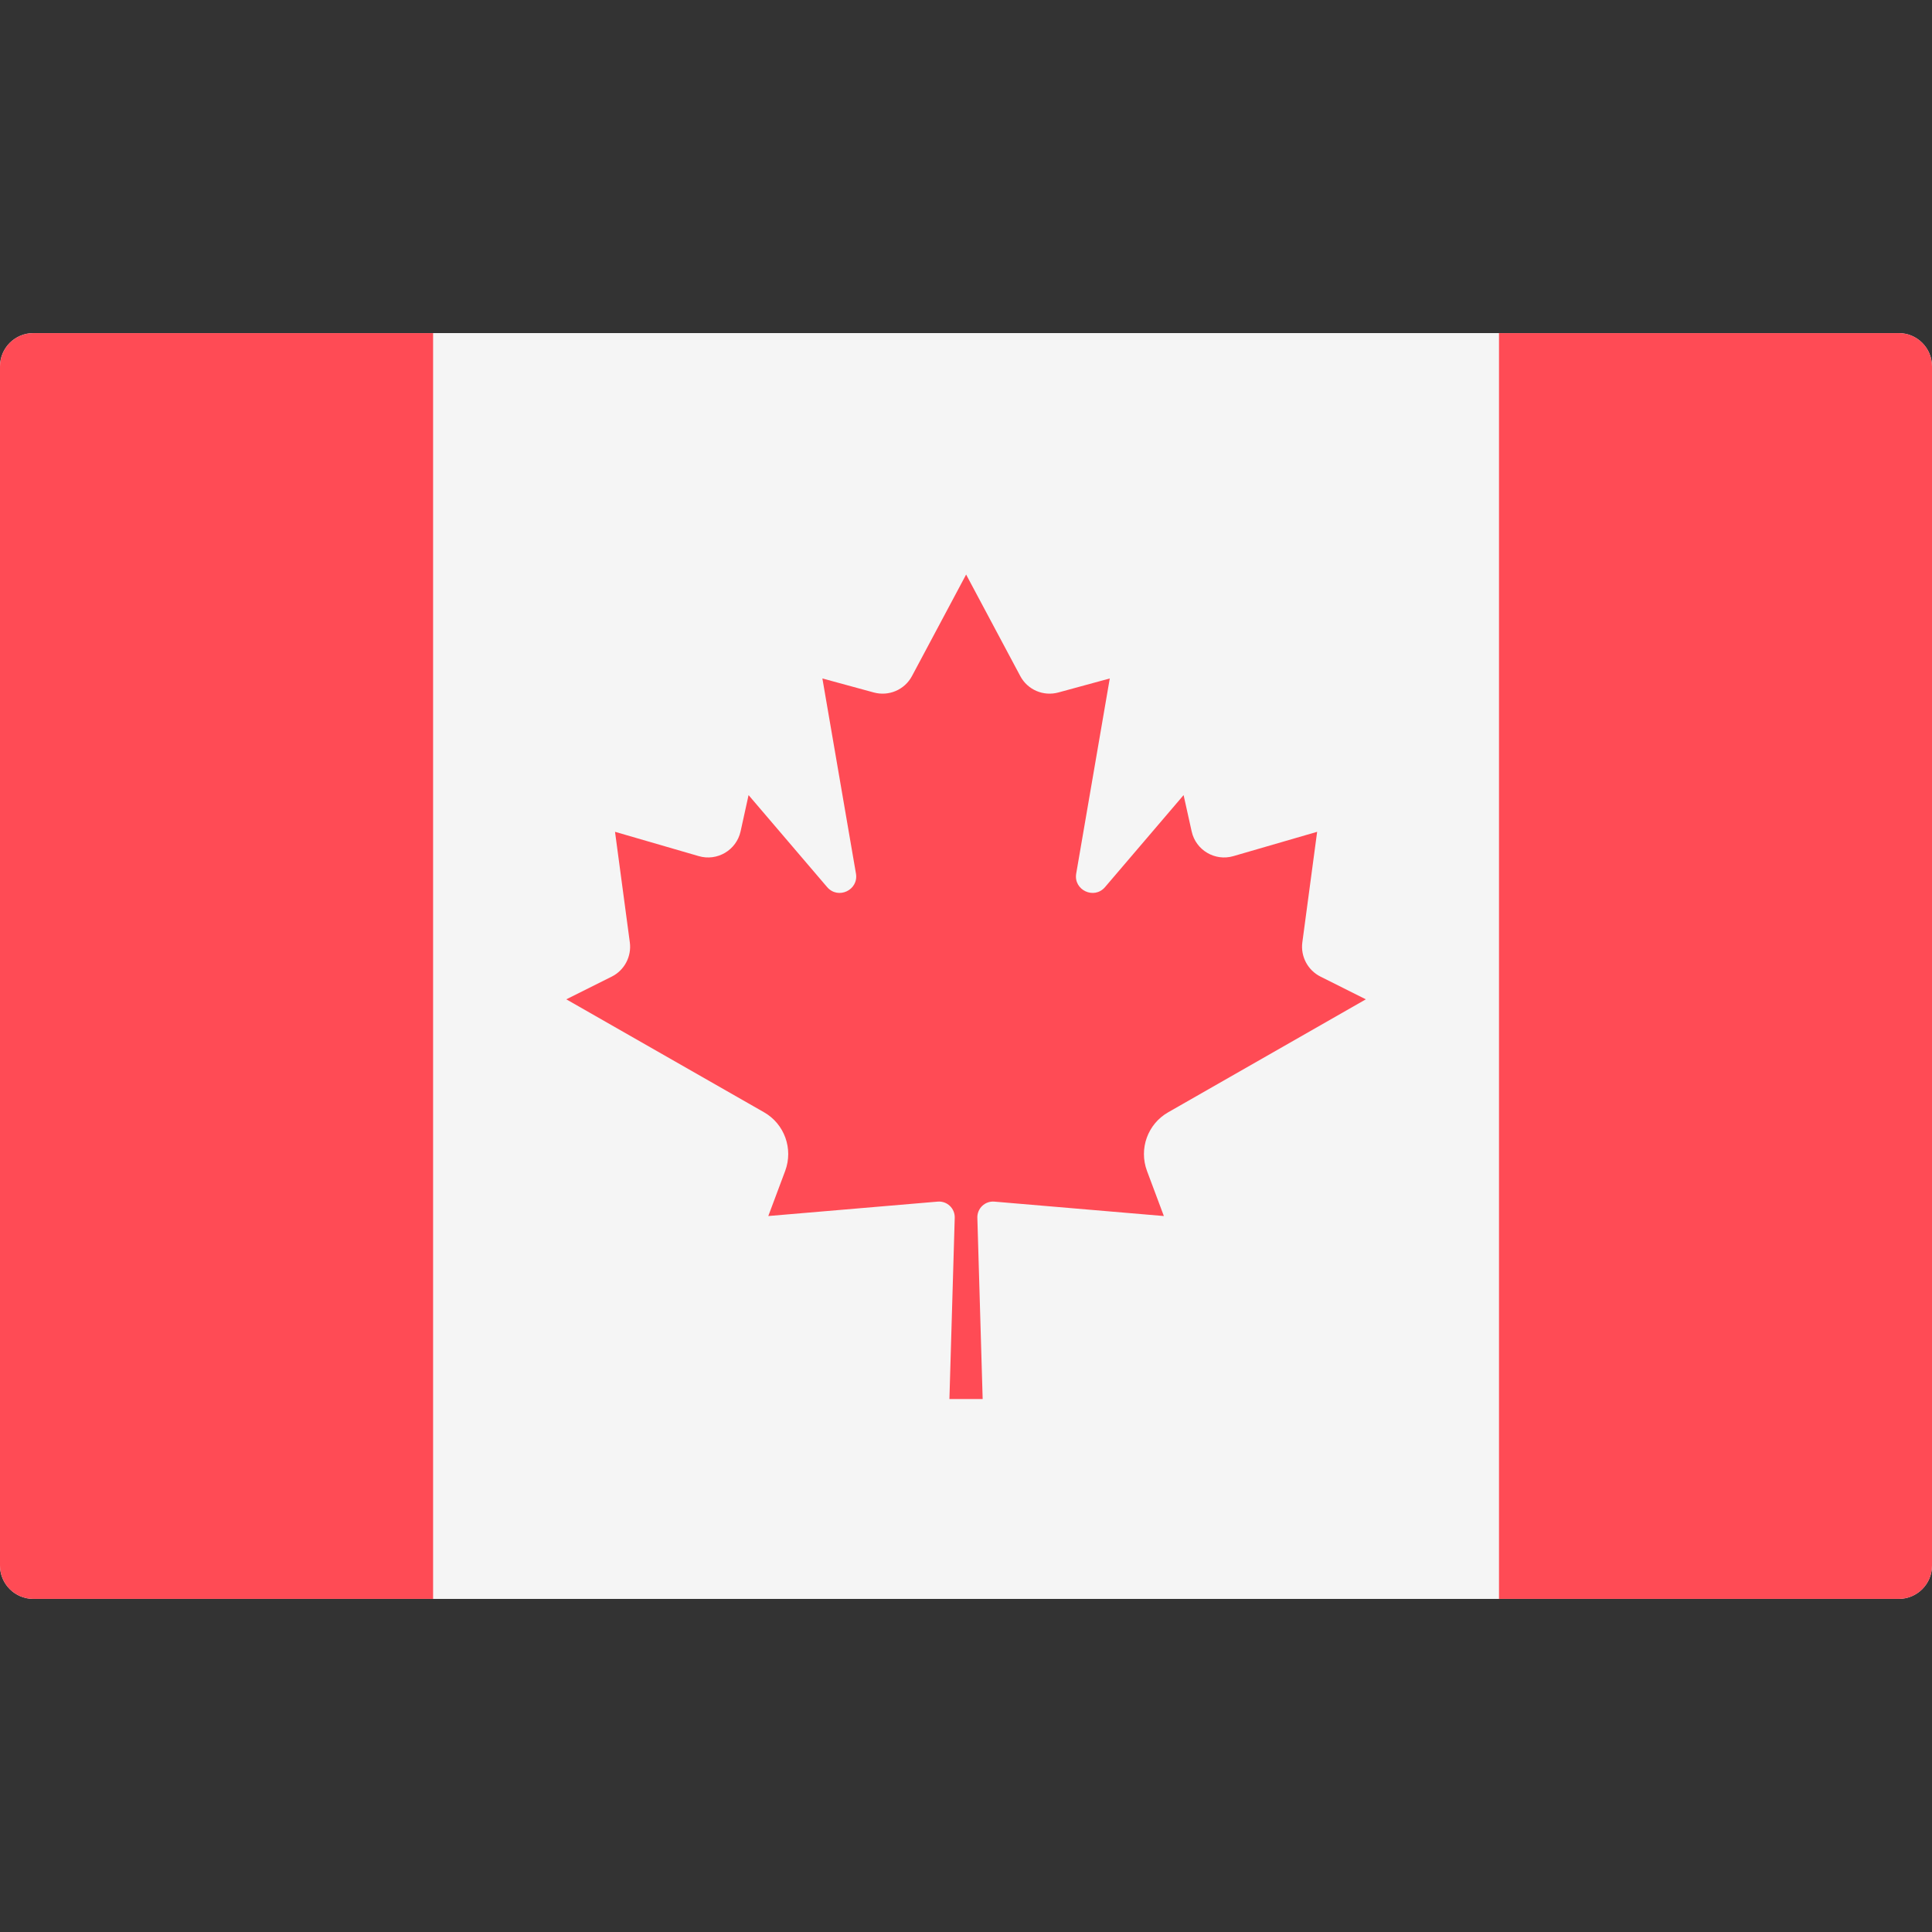 <svg width="24" height="24" viewBox="0 0 24 24" fill="none" xmlns="http://www.w3.org/2000/svg">
<rect x="0" y="0" width="24" height="24" fill="#333333" stroke="none"/>
<g clip-path="url(#clip0_65_1327)">
<path d="M23.586 19.862H0.414C0.186 19.862 0 19.677 0 19.448V4.552C0 4.323 0.186 4.138 0.414 4.138H23.586C23.815 4.138 24 4.323 24 4.552V19.448C24 19.677 23.815 19.862 23.586 19.862Z" fill="#F5F5F5"/>
<path d="M18.621 4.138H5.38V19.862H18.621V4.138Z" fill="#F5F5F5"/>
<path d="M0.414 4.138C0.186 4.138 0 4.323 0 4.552V19.448C0 19.677 0.186 19.862 0.414 19.862H5.38V4.138H0.414Z" fill="#FF4B55"/>
<path d="M23.587 4.138H18.621V19.862H23.587C23.815 19.862 24 19.677 24 19.448V4.552C24 4.323 23.815 4.138 23.587 4.138Z" fill="#FF4B55"/>
<path d="M14.512 13.817L16.967 12.414L16.404 12.132C16.246 12.053 16.155 11.882 16.178 11.707L16.362 10.333L15.322 10.635C15.093 10.702 14.854 10.561 14.803 10.327L14.703 9.877L13.727 11.02C13.592 11.178 13.334 11.057 13.369 10.852L13.786 8.428L13.148 8.602C12.961 8.653 12.765 8.569 12.674 8.398L12.002 7.138V7.137L12.001 7.138L12.001 7.137V7.138L11.329 8.398C11.238 8.569 11.041 8.653 10.854 8.602L10.216 8.428L10.633 10.852C10.668 11.057 10.411 11.178 10.275 11.02L9.299 9.877L9.2 10.327C9.148 10.561 8.91 10.702 8.68 10.635L7.64 10.333L7.824 11.707C7.847 11.882 7.757 12.053 7.599 12.132L7.035 12.414L9.491 13.817C9.745 13.962 9.856 14.27 9.754 14.545L9.544 15.106L11.648 14.927C11.764 14.917 11.863 15.01 11.86 15.127L11.794 17.379H12.207L12.141 15.127C12.138 15.01 12.237 14.917 12.353 14.927L14.458 15.106L14.248 14.545C14.146 14.27 14.257 13.962 14.512 13.817Z" fill="#FF4B55"/>
</g>
<defs>
<clipPath id="clip0_65_1327">
<rect width="24" height="24" fill="white"/>
</clipPath>
</defs>
</svg>
